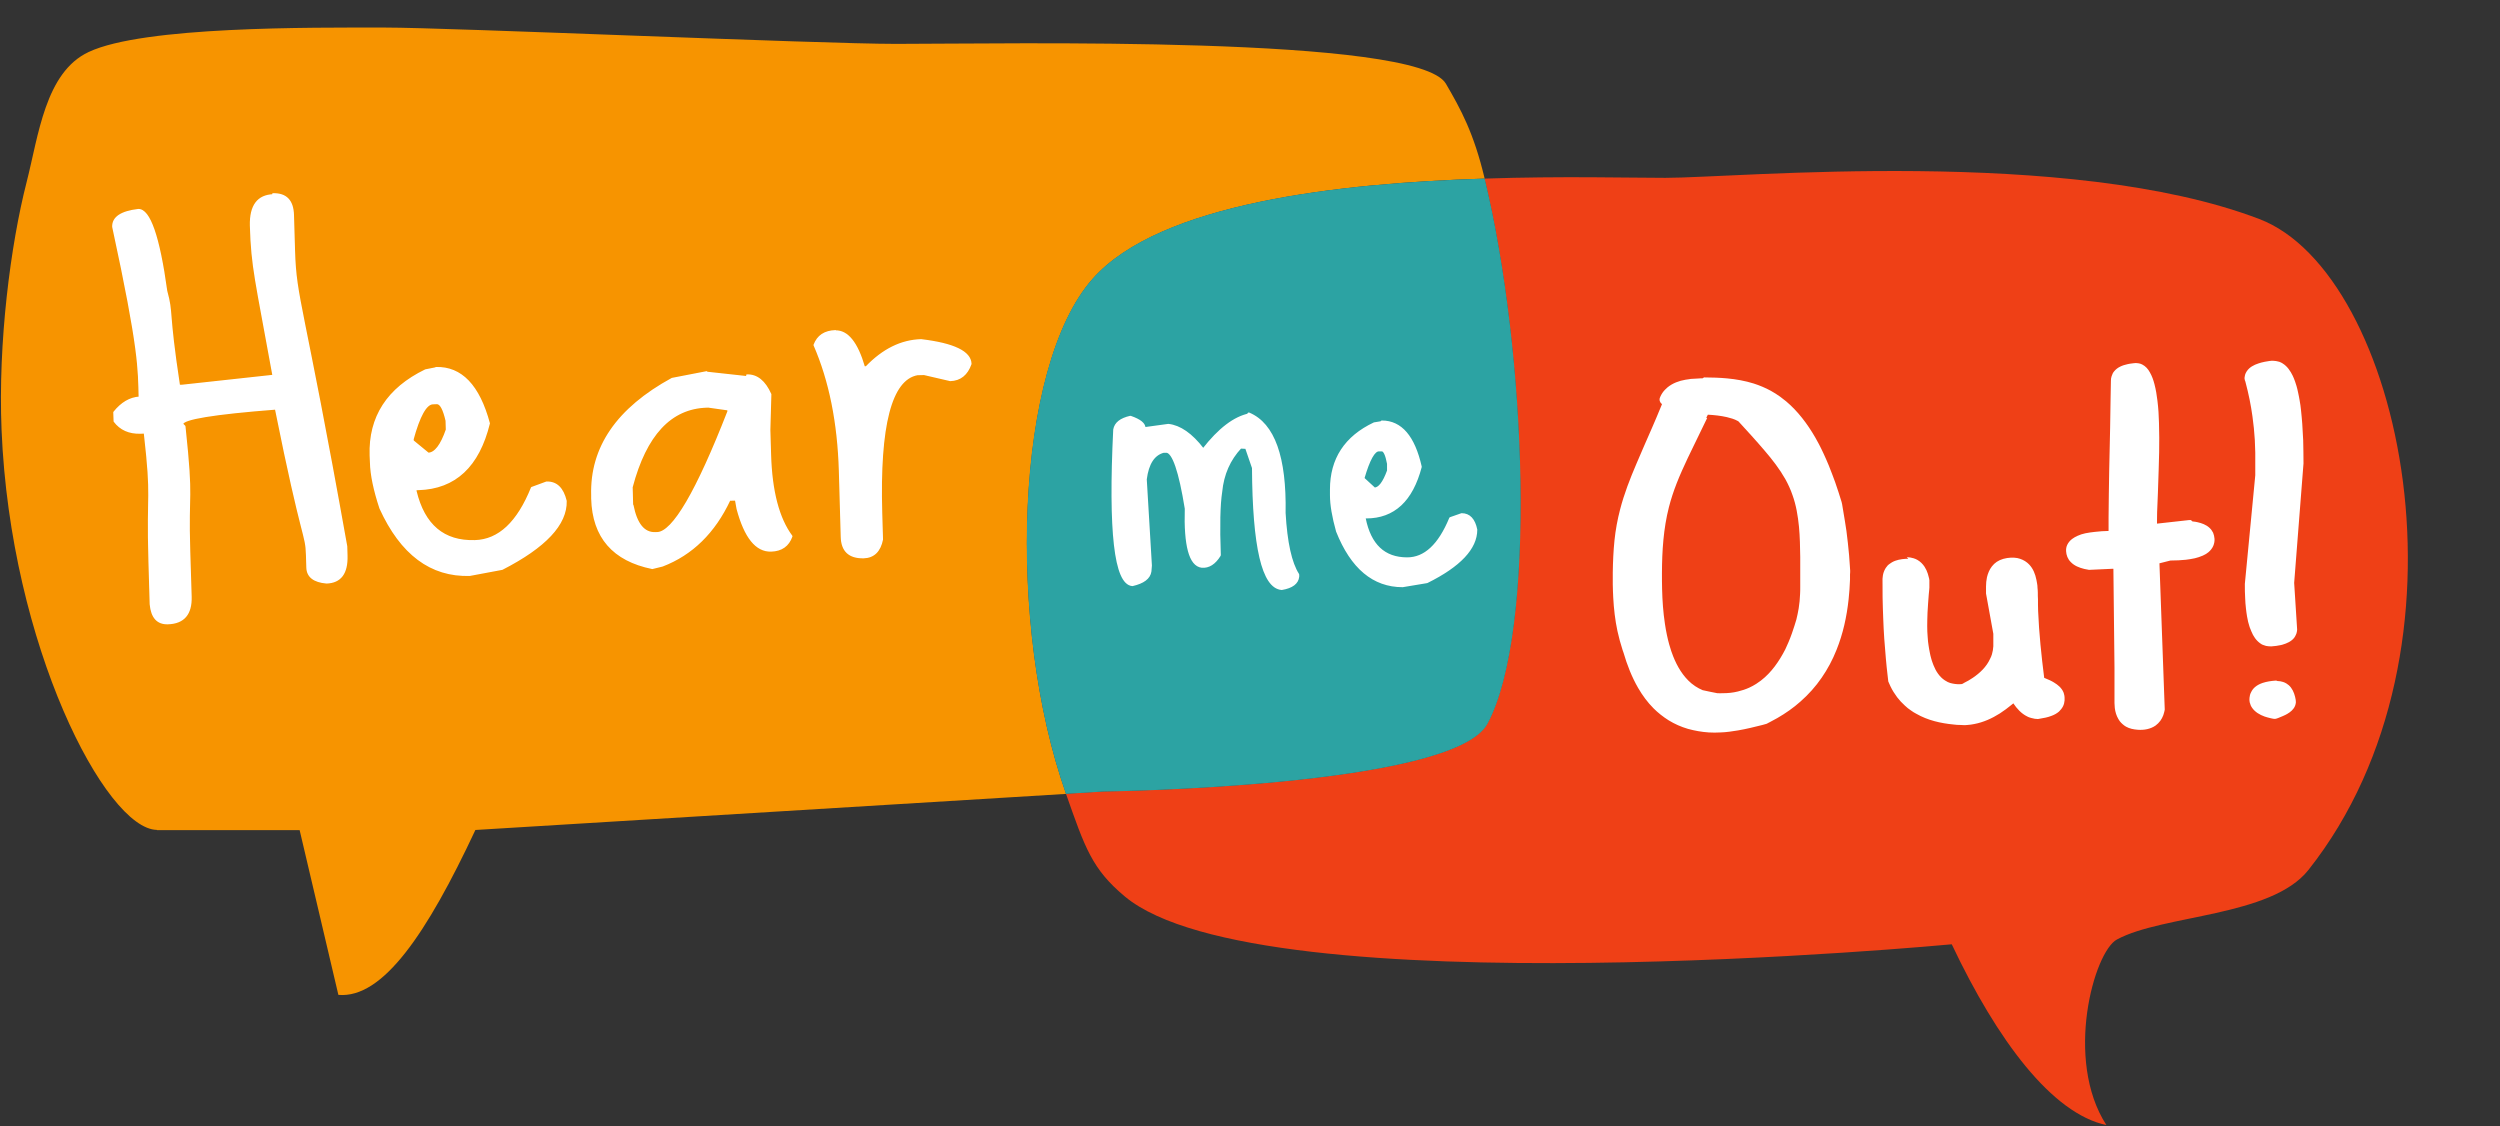 <?xml version="1.0" encoding="UTF-8" standalone="no"?>
<!-- Created with Keyshape -->
<svg xmlns="http://www.w3.org/2000/svg" xmlns:xlink="http://www.w3.org/1999/xlink" width="1607" height="724" fill-rule="evenodd" clip-rule="evenodd" stroke-linejoin="round" stroke-miterlimit="1.41">
    <rect width="100%" height="100%" fill="#333333" stroke="none"/>
    <style>
@keyframes a0_t { 0% { transform: translate(-1420.566px,-0.06px); animation-timing-function: cubic-bezier(1,0,1,1); } 11.905% { transform: translate(-1294.3px,-199.505px); } 16.667% { transform: translate(-1319.62px,-157.545px); } 21.428% { transform: translate(-1294.3px,-199.505px); } 26.19% { transform: translate(-1319.62px,-157.545px); } 88.095% { transform: translate(-1319.62px,-157.545px); } 100% { transform: translate(-1319.62px,-157.545px); } }
@keyframes a0_o { 0% { opacity: 1; } 88.095% { opacity: 1; } 100% { opacity: 0; } }
    </style>
    <g>
        <g transform="translate(1412.59,241.15) translate(-92.966,-83.605)">
            <g fill="#fff" fill-rule="nonzero" opacity="1" transform="translate(-1420.57,-0.06)" style="animation: a0_t 4.2s linear infinite both, a0_o 4.2s linear infinite both;">
                <path d="M1444.75,0.06C1445.31,0.08,1445.85,0.12,1446.41,0.2C1447.61,0.36,1448.61,0.66,1449.71,1.08C1450.91,1.58,1452.11,2.23,1453.11,3.04C1455.81,5.12,1457.61,8.16,1458.21,11.47C1458.41,12.53,1458.41,13.6,1458.41,14.67C1458.41,15.74,1458.41,16.8,1458.31,17.87C1458.11,21.33,1457.61,24.77,1457.01,28.17C1456.71,30.2,1456.21,32.22,1455.71,34.22C1455.11,36.86,1454.51,39.48,1453.81,42.1C1453.01,45.25,1452.11,48.4,1451.31,51.54L1450.41,55.11C1449.81,57.91,1449.21,60.61,1448.71,63.31C1448.31,65.81,1448.01,68.41,1448.01,70.91L1448.01,71.51C1448.01,72.11,1448.01,72.61,1447.91,73.21C1447.61,74.91,1447.11,76.51,1446.21,77.91C1445.31,79.61,1444.01,81.01,1442.61,82.11C1441.21,83.31,1439.51,84.11,1437.61,84.51C1436.41,84.81,1435.11,85.01,1433.81,84.91C1432.31,84.91,1430.91,84.61,1429.51,84.11C1428.01,83.51,1426.51,82.71,1425.21,81.61C1423.81,80.41,1422.71,78.91,1421.91,77.21C1421.21,75.71,1420.81,74.11,1420.61,72.41C1420.51,71.41,1420.61,70.31,1420.61,69.31C1420.61,67.61,1420.81,65.81,1421.01,64.11C1421.61,59.01,1422.71,53.91,1423.91,48.91C1425.11,43.81,1426.61,38.71,1427.91,33.61L1428.81,30.11C1429.51,27.41,1430.11,24.81,1430.51,22.01C1430.91,19.61,1431.21,17.11,1431.21,14.61L1431.21,14C1431.31,13.5,1431.21,13.35,1431.31,12.85C1431.41,11.75,1431.71,10.65,1432.01,9.62C1432.71,7.87,1433.71,6.26,1434.91,4.9C1436.31,3.4,1438.01,2.2,1439.91,1.43C1440.91,1.01,1442.01,0.73,1443.11,0.58L1444.21,0.48L1445.31,0.48Z" fill="#ffffff"/>
                <path d="M1549.3,15.56C1549.9,15.6,1550.5,15.66,1551.08,15.76C1552.45,16.01,1553.78,16.46,1555.01,17.11C1557.51,18.41,1559.61,20.51,1560.91,22.91C1561.71,24.31,1562.21,25.91,1562.41,27.41C1562.61,28.81,1562.61,30.21,1562.41,31.61C1562.21,33.01,1561.81,34.31,1561.21,35.61C1561.01,36.21,1560.71,36.71,1560.31,37.21L1551.11,51.11C1544.71,60.81,1538.31,70.61,1532.41,80.61C1528.51,87.21,1524.81,93.91,1521.31,100.71L1521.11,101.31C1520.81,101.81,1520.51,102.31,1520.11,102.81C1519.01,104.21,1517.71,105.51,1516.21,106.41C1514.51,107.51,1512.61,108.11,1510.61,108.31C1508.61,108.51,1506.61,108.31,1504.71,107.71C1503.61,107.31,1502.51,106.81,1501.51,106.21C1500.41,105.51,1499.31,104.51,1498.41,103.41C1497.41,102.21,1496.61,100.81,1496.11,99.31C1495.51,97.61,1495.21,95.81,1495.31,94.11C1495.41,92.71,1495.61,91.41,1496.11,90.11C1496.31,89.61,1496.51,89.01,1496.81,88.51L1498.51,85.21C1500.11,82.31,1501.61,79.31,1503.31,76.51C1506.31,71.11,1509.41,65.91,1512.61,60.61C1520.61,47.61,1529.11,35.01,1537.51,22.31L1537.81,21.81C1538.11,21.41,1538.21,21.31,1538.61,20.91C1539.01,20.51,1539.41,20.01,1539.91,19.61C1541.71,18.01,1543.91,16.91,1546.21,16.41C1546.81,16.31,1547.41,16.21,1548.01,16.21C1548.51,16.11,1548.71,16.11,1549.21,16.11L1549.81,16.11Z" fill="#ffffff"/>
                <path d="M1592.92,113.96C1593.5,113.98,1594.07,114.02,1594.64,114.1C1596.06,114.3,1597.44,114.74,1598.74,115.37C1599.9,115.93,1600.98,116.67,1601.94,117.53C1604.5,119.85,1606.14,123.13,1606.44,126.57C1606.56,127.85,1606.49,129.17,1606.24,130.42C1605.94,131.98,1605.38,133.47,1604.58,134.82C1596.44,141.91,1596.44,141.91,1601.85,138.15C1601.42,138.53,1600.97,138.87,1600.5,139.21L1596.44,141.91L1592.04,144.81C1589.66,146.41,1587.27,147.91,1584.99,149.61C1583.79,150.51,1582.69,151.41,1581.59,152.31L1575.39,157.61L1567.79,164.01L1567.39,164.31L1565.99,165.31C1564.59,166.11,1563.09,166.71,1561.59,167.01C1560.19,167.31,1558.69,167.31,1557.29,167.21C1555.99,167.11,1554.69,166.71,1553.49,166.21C1551.79,165.51,1550.19,164.41,1548.89,163.11C1547.49,161.71,1546.39,159.91,1545.69,158.01C1545.09,156.41,1544.89,154.61,1544.89,152.91C1544.89,151.21,1545.29,149.51,1545.99,147.91C1546.49,146.61,1547.29,145.41,1548.29,144.31L1549.49,143.11L1551.59,141.41L1554.59,138.91C1557.49,136.51,1560.39,134.01,1563.29,131.51L1564.69,130.31C1565.99,129.21,1567.39,128.11,1568.79,127.11C1571.29,125.31,1573.79,123.61,1576.39,122.01L1584.59,116.71L1584.99,116.51C1585.69,116.11,1586.49,115.71,1587.29,115.41C1588.19,115.11,1589.19,114.81,1590.19,114.71C1590.59,114.61,1590.99,114.61,1591.49,114.61L1592.39,114.61Z" fill="#ffffff" transform="translate(1575.69,140.615) translate(-1575.69,-140.615)"/>
            </g>
        </g>
        <g>
            <path d="M100.85,533.46C67.95,532.9,6.7,415.14,1,276.24C-1.3,220.14,6.74,157.59,17.1,117.11C24.77,87.21,29.02,46.51,57.02,33.41C92.3,16.81,199.88,17.71,247.22,17.71C288.92,17.71,526.5,28.21,575.92,28.21C646.32,28.21,911.22,22.61,929.42,53.81C938.92,70.11,947.38,85.41,954.34,114.81C860.99,117.71,745.46,130.51,702.34,179.31C652.29,236.01,646.9,401.81,685.28,510.31L305.58,533.51C274.38,600.11,246.08,642.01,217.51,639.51L192.61,533.61L100.91,533.61Z" fill="#f79400"/>
            <path d="M954.34,114.8C1004.08,113.14,1047.51,114.32,1070.47,114.32C1116.9,114.32,1329.7,93.99,1452.29,140.79C1543.59,175.59,1596.69,416.79,1483.79,559.29C1459.89,589.39,1390.39,587.89,1360.79,603.89C1345.99,611.79,1326.79,681.19,1353.99,723.19C1319.09,715.79,1283.89,668.89,1254.59,606.99C1254.59,606.99,810.49,649.09,723.09,576.29C701.89,558.59,697.49,545.09,685.19,510.19L709.39,508.69C709.39,508.69,934.1,506,956,465.1C988,405.34,981.1,225.54,954.14,114.62Z" fill="#ef4016"/>
            <path d="M954.34,114.8C981.28,225.72,988.19,405.5,956.19,465.23C934.19,506.13,709.49,508.79,709.49,508.79L685.19,510.29C646.79,401.69,652.19,235.89,702.19,179.29C745.29,130.39,860.79,117.69,954.19,114.79Z" fill="#2ca3a3"/>
        </g>
        <g fill="#fff" fill-rule="nonzero" stroke="#fff">
            <path d="M175.44,124.7C183.86,124.45,188.21,128.93,188.48,138.14L189.16,161.04C190.09,192.76,194.51,192.99,222.73,351.21L222.9,357.11C223.23,368.51,218.9,374.31,209.9,374.61C201.73,373.91,197.56,370.61,197.4,364.81L197.16,356.81C196.74,342.51,194.6,349.51,177.21,262.81C137.21,265.91,117.21,269.21,117.31,272.61L118.71,274.01L118.81,274.81C124.11,324.81,120.51,313.01,121.81,354.51L122.71,383.61C123.01,394.71,118.11,400.51,107.91,400.81C101.21,401.01,97.51,396.91,96.71,388.41L95.91,361.11C94.51,312.71,98.01,323.41,92.91,278.21L90.31,278.31C83.01,278.51,77.41,276.01,73.51,270.81L73.31,265.01C78.11,259.01,83.51,255.81,89.61,255.41C89.11,237.01,89.81,225.31,72.61,145.81C72.41,139.81,77.81,136.11,88.91,134.81C96.11,134.61,102.21,152.01,107.01,187.01C111.21,202.41,107.61,197.91,115.21,247.81L116.91,247.81L175.61,241.41C164.41,179.41,161.91,172.11,161.11,145.01C160.81,132.21,165.71,125.61,175.81,125.31ZM280.22,236.4C296.49,235.93,307.89,247.84,314.42,272.13C307.67,299.73,292.52,313.88,269,314.57L267.26,314.62L267.29,315.72C272.59,337.62,285.19,348.28,305.29,347.68C320.69,347.23,332.79,335.84,341.79,313.51L351.29,310.01C357.69,309.81,361.79,313.81,363.79,322.01C364.19,337.01,350.49,351.61,322.79,365.81L301.99,369.71C276.99,370.51,257.79,356.11,244.39,326.71C240.49,314.91,238.49,305.21,238.29,297.41L238.09,292.71C237.29,268.01,249.19,249.71,273.49,237.91L279.99,236.61ZM265.44,282.67L265.47,283.4L275.3,291.47C279.66,291.34,283.58,286.27,287.06,276.21L286.89,270.41C285.19,263.01,283.19,259.31,280.89,259.31L278.19,259.41C273.79,259.61,269.49,267.31,265.29,282.71ZM453.92,239.37L480.17,242.25L480.14,241.15C486.54,240.97,491.59,245.05,495.34,253.45L494.7,276.37L495.17,292.37C495.87,315.85,500.44,333.3,508.92,344.69C506.77,350.79,502.36,353.89,495.68,354.09C486.08,354.39,478.85,345.39,473.95,327.09L472.91,321.29L469.01,321.39C459.21,342.29,444.81,356.39,425.81,363.69L419.31,365.29C394.21,360.19,381.21,345.29,380.51,320.59L380.51,318.39C379.61,287.59,396.81,262.59,432.01,243.39L454.21,239.09ZM406.72,324.77C409.1,336.84,413.92,342.77,421.19,342.54L422.49,342.5C432.59,342.2,447.89,316.18,468.09,264.42L467.99,263.32L455.29,261.52L454.39,261.55C431.09,262.23,415.09,279.45,406.19,313.15L406.49,324.79ZM536.94,212.84C544.79,212.61,550.97,220.31,555.51,235.94L556.81,235.9C567.61,224.67,579.31,218.87,592.11,218.5C613.11,221.02,623.81,226.17,624.01,233.92C621.61,240.78,617.21,244.3,610.81,244.49L594.01,240.59L589.71,240.69C572.71,243.79,565.01,273.49,566.61,329.69L567.11,346.79C565.61,354.29,561.61,358.19,555.21,358.39C545.91,358.59,541.11,354.19,540.91,344.99L539.71,302.79C538.81,271.79,533.41,244.79,523.41,221.79C525.61,215.89,530.11,212.89,537.11,212.69Z"/>
        </g>
        <g fill="#fff" fill-rule="nonzero" stroke="#fff" stroke-width="1.87">
            <path d="M802.73,266.1C818.53,272.76,826.1,293.97,825.45,329.74C826.53,348.77,829.45,361.99,834.21,369.41L834.21,370.61C833.81,374.61,830.41,377.21,823.91,378.31C812.01,377.41,806.01,351.51,805.71,300.71L801.21,287.61L797.31,287.41C790.01,295.21,785.81,304.71,784.71,316.01C783.41,324.41,783.11,338.01,783.81,356.81C780.61,362.01,776.81,364.41,772.51,364.01C765.21,363.11,761.81,350.71,762.51,326.91C758.61,302.81,754.41,290.51,749.91,290.11L747.91,290.11C741.41,291.81,737.51,297.81,736.21,308.11L739.51,363.51L739.21,367.21C738.61,371.41,734.81,374.21,727.91,375.81C717.11,374.91,713.31,341.71,716.51,276.21C717.21,272.21,720.51,269.61,726.61,268.21C732.71,270.31,735.61,272.71,735.41,275.41L736.41,275.41L751.01,273.41C758.31,274.21,765.71,279.31,773.01,288.81L773.61,289.11C783.81,276.01,793.61,268.51,803.21,266.61ZM888.3,271.24C900.4,271.24,908.63,280.84,912.96,300.06C907.33,321.56,895.76,332.31,878.23,332.31L876.93,332.31L876.93,333.21C880.39,350.51,889.59,359.21,904.53,359.21C915.99,359.21,925.29,350.61,932.43,333.31L939.58,330.81C944.34,330.81,947.36,334.11,948.66,340.51C948.66,352.31,938.16,363.51,917.18,373.91L901.6,376.51C883,376.51,869.03,364.81,859.73,341.41C857.13,332.11,855.83,324.41,855.83,318.31L855.83,314.61C855.83,295.21,865.03,281.11,883.43,272.41L888.29,271.61ZM876.28,307.2L876.28,307.77L883.42,314.33C886.67,314.33,889.7,310.43,892.52,302.63L892.52,298.06C891.42,292.16,890.02,289.22,888.29,289.22L886.29,289.22C882.99,289.22,879.69,295.22,876.19,307.2Z"/>
        </g>
        <g fill="#fff">
            <path d="M1095.35,242.6C1100.31,242.63,1105.27,242.77,1110.2,243.23C1116,243.78,1121.75,244.79,1127.3,246.53C1131.1,247.75,1134.82,249.31,1138.33,251.23C1140.35,252.36,1142.31,253.58,1144.19,254.93C1145.49,255.88,1146.79,256.89,1148.09,257.95C1155.69,264.35,1161.79,272.48,1166.79,281.1L1169.19,285.46C1170.19,287.41,1171.19,289.36,1172.09,291.36C1173.29,293.9,1174.39,296.48,1175.49,299.08C1176.89,302.62,1178.29,306.2,1179.59,309.81C1181.09,314.11,1182.49,318.41,1183.79,322.71L1183.99,323.61L1184.09,324.01C1184.29,325.41,1184.59,326.81,1184.79,328.21C1185.49,332.61,1186.29,336.91,1186.89,341.31C1187.59,346.41,1188.09,351.61,1188.59,356.81C1188.79,359.11,1188.89,361.41,1189.09,363.81C1189.09,364.01,1189.29,366.71,1189.29,366.81C1189.29,367.01,1189.29,368.91,1189.19,369.21L1189.19,372.51C1188.99,376.81,1188.79,381.01,1188.29,385.21C1187.09,396.41,1184.69,407.41,1180.49,417.81C1177.99,424.11,1174.79,430.11,1170.99,435.61C1167.09,441.31,1162.49,446.41,1157.39,450.91C1152.79,455.01,1147.79,458.51,1142.39,461.61C1140.79,462.51,1139.19,463.41,1137.59,464.21L1136.79,464.61L1135.69,465.21L1135.39,465.31L1132.89,466.01C1127.69,467.31,1122.49,468.61,1117.19,469.51C1113.49,470.11,1109.69,470.71,1105.89,470.81C1103.39,471.01,1100.89,470.91,1098.39,470.81C1093.79,470.51,1089.39,469.71,1084.99,468.51C1080.59,467.21,1076.49,465.41,1072.59,463.01C1069.09,460.81,1065.79,458.21,1062.89,455.31C1058.99,451.41,1055.79,447.01,1052.99,442.21C1048.89,435.11,1045.89,427.41,1043.59,419.51L1042.99,417.81C1041.69,413.81,1040.59,409.71,1039.69,405.61C1038.19,398.61,1037.39,391.41,1036.99,384.21C1036.79,381.41,1036.79,378.51,1036.69,375.71L1036.69,368C1036.79,361.1,1037.09,354.2,1037.79,347.32C1038.49,340.62,1039.69,334.02,1041.39,327.52C1043.99,317.42,1047.79,307.72,1051.89,298.12C1055.19,290.22,1058.69,282.48,1062.09,274.62L1064.79,268.32L1067.59,261.59L1068.29,259.89L1068.29,259.79L1068.19,259.59C1067.99,259.49,1067.89,259.39,1067.79,259.29C1067.49,258.99,1067.29,258.69,1067.19,258.39C1066.69,257.59,1066.69,256.69,1066.89,255.89C1066.99,255.49,1067.19,255.09,1067.39,254.69C1068.09,253.19,1069.09,251.69,1070.29,250.49C1070.79,249.99,1071.29,249.49,1071.89,248.99C1075.19,246.29,1079.29,244.79,1083.39,244.09L1085.49,243.79C1086.39,243.59,1087.29,243.49,1088.19,243.49C1089.39,243.39,1090.59,243.29,1091.69,243.29C1092.59,243.19,1093.49,243.19,1094.39,243.19ZM1097.35,268.72C1093.95,275.8,1090.49,282.85,1087.07,289.92L1084.85,294.52C1082.32,299.9,1079.85,305.3,1077.7,310.84C1075.77,315.79,1074.1,320.84,1072.78,326C1069.26,339.8,1068.35,354.13,1068.3,368.33C1068.3,371.83,1068.3,375.31,1068.4,378.79C1068.58,386.19,1069.1,393.59,1070.2,400.89C1070.55,403.29,1070.98,405.79,1071.5,408.19C1071.92,410.19,1072.4,412.19,1072.95,414.19C1073.35,415.59,1073.79,416.99,1074.27,418.49C1074.67,419.59,1075.07,420.79,1075.52,421.89C1078.1,428.39,1081.79,434.69,1087.26,439.29C1088.04,439.89,1088.86,440.49,1089.69,441.09C1091.19,442.09,1092.89,442.99,1094.59,443.69L1094.69,443.69C1097.79,444.29,1100.79,445.09,1103.89,445.59C1104.99,445.69,1106.29,445.59,1107.49,445.59C1110.69,445.59,1113.89,445.29,1117.09,444.49C1119.59,443.89,1122.09,443.09,1124.49,441.99C1125.99,441.29,1127.49,440.49,1128.89,439.59C1129.89,438.89,1130.99,438.19,1131.89,437.49C1138.69,432.29,1143.69,424.99,1147.59,417.39L1149.69,412.69C1150.49,410.79,1151.19,408.99,1151.89,406.99C1152.49,405.39,1152.99,403.79,1153.49,402.19L1154.69,398.29C1155.29,395.89,1155.79,393.49,1156.19,391.09C1156.69,387.99,1156.99,384.89,1157.09,381.89C1157.19,380.39,1157.19,378.89,1157.19,377.39L1157.19,358C1157.09,351.55,1156.99,345.08,1156.39,338.64C1155.69,331.68,1154.59,324.76,1152.19,318.17C1150.99,314.62,1149.39,311.21,1147.59,307.94C1143.89,301.44,1139.29,295.49,1134.39,289.78C1128.89,283.31,1123.19,277.1,1117.49,270.88L1116.99,270.58C1115.89,269.98,1114.79,269.51,1113.59,269.12C1112.39,268.72,1111.19,268.42,1109.99,268.12C1105.99,267.22,1101.89,266.78,1097.89,266.57L1097.79,266.57L1096.79,268.57ZM1225.7,358.16C1227.18,358.2,1228.65,358.4,1230.07,358.86C1230.92,359.12,1231.74,359.46,1232.51,359.91C1234.41,361.01,1235.91,362.51,1237.11,364.31C1238.01,365.71,1238.71,367.21,1239.21,368.81L1239.81,371.01L1240.01,371.81C1240.11,372.01,1240.11,372.31,1240.11,372.51C1240.21,372.61,1240.21,372.71,1240.21,372.81L1240.21,377.71L1240.11,379.01L1239.81,382.11C1239.51,386.01,1239.21,389.91,1239.01,393.81C1238.91,396.71,1238.81,399.61,1238.81,402.51C1238.81,404.81,1238.91,407.21,1239.11,409.51C1239.21,411.41,1239.41,413.31,1239.71,415.11C1239.91,416.61,1240.21,418.11,1240.51,419.61C1240.71,420.81,1241.01,421.91,1241.31,423.01C1241.51,423.91,1241.81,424.71,1242.11,425.61L1242.81,427.51C1244.31,431.31,1246.61,435.01,1250.11,437.31C1250.71,437.71,1251.41,438.11,1252.01,438.41C1253.01,438.91,1254.11,439.21,1255.21,439.41C1257.21,439.81,1259.21,439.91,1261.11,439.71C1261.61,439.51,1262.01,439.31,1262.41,439.01C1263.41,438.51,1264.41,437.91,1265.41,437.41C1266.31,436.91,1267.21,436.31,1268.11,435.71C1272.71,432.61,1276.91,428.61,1279.21,423.51C1279.71,422.61,1280.11,421.61,1280.41,420.61C1280.91,418.91,1281.21,417.21,1281.31,415.41L1281.31,407.41L1276.61,381.51L1276.61,377C1276.61,375.03,1276.81,373.05,1277.21,371.1C1277.81,368.57,1278.81,366.1,1280.41,364.06C1281.31,362.93,1282.31,361.94,1283.51,361.14C1284.81,360.3,1286.21,359.66,1287.71,359.24C1289.31,358.76,1291.01,358.54,1292.61,358.46C1294.01,358.42,1295.31,358.46,1296.71,358.71C1299.01,359.21,1301.31,360.21,1303.11,361.71C1303.51,362.11,1303.91,362.41,1304.31,362.81C1306.91,365.51,1308.31,369.11,1309.01,372.71C1309.21,373.51,1309.31,374.21,1309.41,374.91C1309.61,375.91,1309.71,376.91,1309.71,377.81C1309.81,378.91,1309.91,379.91,1309.91,381.01C1309.91,382.41,1309.91,383.81,1310.01,385.21C1310.01,387.71,1310.01,390.21,1310.11,392.81C1310.71,407.21,1312.21,421.51,1314.01,435.71L1315.41,436.31L1317.51,437.21C1318.09,437.51,1318.61,437.71,1319.11,438.01C1319.56,438.21,1319.96,438.51,1320.31,438.71C1322.81,440.21,1325.11,442.11,1326.31,444.81C1326.51,445.21,1326.61,445.61,1326.71,446.01C1326.97,446.81,1327.08,447.61,1327.11,448.41L1327.11,450.21C1327.01,451.51,1326.71,452.81,1326.11,454.01C1325.46,455.31,1324.51,456.41,1323.51,457.41C1322.11,458.61,1320.46,459.51,1318.81,460.11C1316.31,461.11,1313.61,461.61,1311.01,462.01L1310.51,462.11C1310.01,462.21,1309.51,462.21,1309.01,462.11C1308.31,462.11,1307.61,462.01,1306.99,461.81C1306.19,461.71,1305.39,461.41,1304.64,461.21C1304.09,461.01,1303.54,460.81,1303.04,460.51C1299.34,458.71,1296.44,455.51,1294.18,452.11L1293.08,453.01C1290.64,455.01,1288.13,456.91,1285.48,458.61C1280.44,461.81,1274.88,464.31,1269.03,465.41C1267.59,465.71,1266.13,465.91,1264.63,466.01C1263.89,466.11,1263.13,466.11,1262.4,466.11L1260.1,466.01C1258.6,466.01,1257.2,465.91,1255.7,465.71C1247.4,464.91,1239.1,463.01,1231.8,458.81C1230.6,458.21,1229.5,457.51,1228.4,456.71C1227,455.81,1225.67,454.71,1224.4,453.51C1222.6,451.91,1220.97,450.11,1219.5,448.21C1217.86,446.01,1216.4,443.71,1215.2,441.21L1214.3,439.21L1213.83,438.11C1213.73,437.91,1213.73,437.81,1213.73,437.51L1213.33,434.01C1212.93,430.51,1212.53,426.91,1212.23,423.31C1211.43,414.71,1210.83,406.11,1210.53,397.41C1210.33,392.91,1210.23,388.51,1210.13,384.01C1210.07,380.21,1210.08,376.41,1210.08,372.71L1210.08,372.01C1210.18,370.61,1210.38,369.11,1210.88,367.71C1211.18,366.81,1211.6,366.01,1212.13,365.11C1212.53,364.51,1212.95,364.01,1213.45,363.41C1213.95,363.01,1214.35,362.61,1214.85,362.31C1215.25,362.01,1215.65,361.71,1216.05,361.51C1218.75,359.91,1221.95,359.41,1224.95,359.21L1226.65,359.21ZM1409.27,335.16C1409.9,335.22,1410.53,335.3,1411.17,335.4C1411.64,335.48,1412.11,335.57,1412.59,335.68C1415.29,336.28,1418.09,337.3,1420.19,339.22C1421.19,340.12,1421.99,341.22,1422.59,342.44C1423.09,343.67,1423.39,345,1423.49,346.34C1423.59,347.9,1423.29,349.46,1422.69,350.9C1421.99,352.5,1420.89,353.86,1419.59,354.96C1418.49,355.86,1417.29,356.56,1415.99,357.14C1414.29,357.89,1412.59,358.42,1410.89,358.84C1408.89,359.29,1406.89,359.6,1404.99,359.82C1401.89,360.16,1398.79,360.27,1395.59,360.3L1395.19,360.3L1388.09,362.1L1391.49,455.86L1391.49,456.22L1391.19,457.62L1390.59,459.69C1390.09,460.99,1389.49,462.19,1388.69,463.29C1387.79,464.49,1386.79,465.49,1385.59,466.39C1382.29,468.69,1378.09,469.39,1374.19,469.09C1371.49,468.89,1368.89,468.39,1366.59,467.09C1365.79,466.59,1364.99,466.09,1364.29,465.39C1363.69,464.79,1363.09,464.29,1362.59,463.59L1361.69,462.19C1360.39,459.99,1359.69,457.59,1359.39,455.09C1359.29,453.99,1359.19,452.89,1359.19,451.89L1359.19,429.19L1358.49,365.79L1358.39,365.59L1343.09,366.29L1342.69,366.29L1342.29,366.19L1341.19,365.99L1339.69,365.69C1336.49,364.89,1333.39,363.69,1331.09,361.29C1330.09,360.29,1329.39,359.19,1328.89,357.99C1328.39,356.79,1328.19,355.59,1328.09,354.39C1327.99,352.99,1328.19,351.59,1328.79,350.29C1329.49,348.79,1330.59,347.49,1331.89,346.49C1332.89,345.69,1334.09,345.09,1335.29,344.49C1336.99,343.69,1338.69,343.19,1340.49,342.79C1342.49,342.39,1344.59,342.09,1346.59,341.89C1349.49,341.49,1352.49,341.39,1355.39,341.29L1355.39,332.69C1355.49,322.69,1355.59,312.69,1355.79,302.69L1356.39,274.89L1356.69,255.99L1356.89,244.79C1356.89,243.79,1356.99,242.89,1357.29,241.99C1357.49,241.39,1357.69,240.79,1357.99,240.19C1358.23,239.69,1358.54,239.19,1358.89,238.79C1360.99,236.09,1364.33,234.79,1367.59,234.09L1369.09,233.79L1371.44,233.49C1372.04,233.39,1372.64,233.39,1373.24,233.39C1374.14,233.39,1374.94,233.59,1375.8,233.79C1376.2,233.89,1376.6,234.09,1377,234.29C1379.17,235.39,1380.77,237.19,1381.9,239.29C1383.3,241.69,1384.2,244.29,1384.9,246.99C1385.8,250.49,1386.4,253.99,1386.8,257.59C1387.4,262.39,1387.7,267.19,1387.8,271.99C1388,278.19,1388,284.49,1387.9,290.69L1387.6,301.79C1387.47,306.79,1387.3,311.89,1387.1,316.89C1386.98,320.99,1386.8,325.09,1386.6,329.19L1386.55,332.59L1386.52,336.59L1407.22,334.29L1408.32,334.29ZM1463.95,437.76C1465.17,437.8,1466.38,437.96,1467.55,438.36C1468.31,438.6,1469.05,438.93,1469.73,439.36C1470.25,439.66,1470.73,440.03,1471.19,440.42C1473.39,442.36,1474.59,445.1,1475.29,447.92C1475.39,448.57,1475.59,449.24,1475.69,449.92C1475.69,450.42,1475.79,450.92,1475.79,451.45C1475.79,451.68,1475.69,451.93,1475.69,452.15C1475.59,452.67,1475.49,453.18,1475.29,453.65C1474.39,455.99,1472.39,457.65,1470.29,458.87L1469.09,459.52C1468.59,459.78,1468.09,460.02,1467.49,460.26C1466.59,460.69,1465.59,461.08,1464.59,461.46L1463.99,461.68C1463.49,461.86,1462.99,462.06,1462.39,462.1C1461.99,462.13,1461.89,462.1,1461.39,462.04L1459.79,461.72C1459.09,461.54,1458.29,461.36,1457.49,461.14C1456.89,460.97,1456.29,460.79,1455.69,460.59C1452.59,459.49,1449.49,457.69,1447.59,454.89C1447.29,454.39,1446.99,453.99,1446.79,453.49C1446.49,452.79,1446.29,452.09,1446.09,451.39C1445.89,450.39,1445.89,449.49,1445.99,448.49C1446.09,447.29,1446.39,446.09,1446.99,444.99C1447.59,443.69,1448.49,442.49,1449.59,441.59C1450.99,440.39,1452.69,439.59,1454.39,438.99C1457.09,438.09,1459.99,437.69,1462.79,437.49L1463.19,437.49ZM1461.62,231.94C1462.58,231.99,1463.52,232.12,1464.45,232.39C1465.03,232.49,1465.59,232.69,1466.13,232.99C1466.56,233.19,1466.99,233.39,1467.39,233.69C1470.29,235.49,1472.29,238.49,1473.79,241.59C1473.99,242.09,1474.29,242.59,1474.49,243.19C1474.79,243.89,1474.99,244.59,1475.29,245.29L1476.19,248.09C1476.59,249.39,1476.89,250.79,1477.19,252.19C1477.59,253.89,1477.89,255.59,1478.19,257.29C1478.59,259.39,1478.89,261.59,1479.09,263.69C1479.39,266.59,1479.69,269.49,1479.89,272.39L1480.49,282.99C1480.59,287.89,1480.69,292.89,1480.69,297.89L1474.69,374.69L1476.59,404.49L1476.59,404.89C1476.49,405.79,1476.39,406.59,1476.09,407.39C1475.89,407.89,1475.69,408.39,1475.39,408.89C1475.19,409.29,1474.89,409.59,1474.69,409.99C1472.89,412.29,1469.99,413.59,1467.19,414.39C1466.59,414.59,1465.99,414.69,1465.39,414.79C1464.59,414.89,1463.79,415.09,1463.09,415.19L1460.09,415.49L1459.69,415.49C1458.69,415.49,1457.59,415.39,1456.59,415.19C1455.89,414.99,1455.19,414.79,1454.49,414.49C1453.99,414.29,1453.49,413.99,1453.09,413.69C1450.29,411.79,1448.39,408.89,1447.19,405.89L1446.59,404.39C1446.29,403.79,1446.09,403.09,1445.89,402.49C1445.59,401.49,1445.39,400.59,1445.09,399.69C1444.79,398.49,1444.59,397.39,1444.39,396.19C1444.09,394.49,1443.89,392.79,1443.69,391.09C1443.39,388.89,1443.29,386.59,1443.19,384.39C1442.99,381.49,1442.99,378.59,1442.99,375.69L1442.99,375.29L1449.69,305.49L1449.69,291L1449.39,282.75C1449.09,277.75,1448.59,272.71,1447.89,267.75C1446.89,260.38,1445.39,253.1,1443.49,245.95L1443.29,245.17L1442.99,244.42L1442.89,243.92C1442.89,243.72,1442.89,243.56,1442.79,243.42L1442.79,242.82C1442.79,242.42,1442.89,242.02,1442.99,241.58C1443.09,240.95,1443.31,240.34,1443.59,239.76C1443.79,239.39,1443.99,239.02,1444.21,238.66C1445.91,236.06,1448.81,234.56,1451.71,233.62C1452.31,233.42,1452.91,233.22,1453.51,233.07C1454.31,232.87,1455.06,232.7,1455.81,232.54C1456.81,232.34,1457.81,232.2,1458.81,232.04L1459.31,231.99C1459.81,231.89,1459.81,231.89,1460.28,231.89L1460.58,231.89Z"/>
        </g>
    </g>
</svg>
